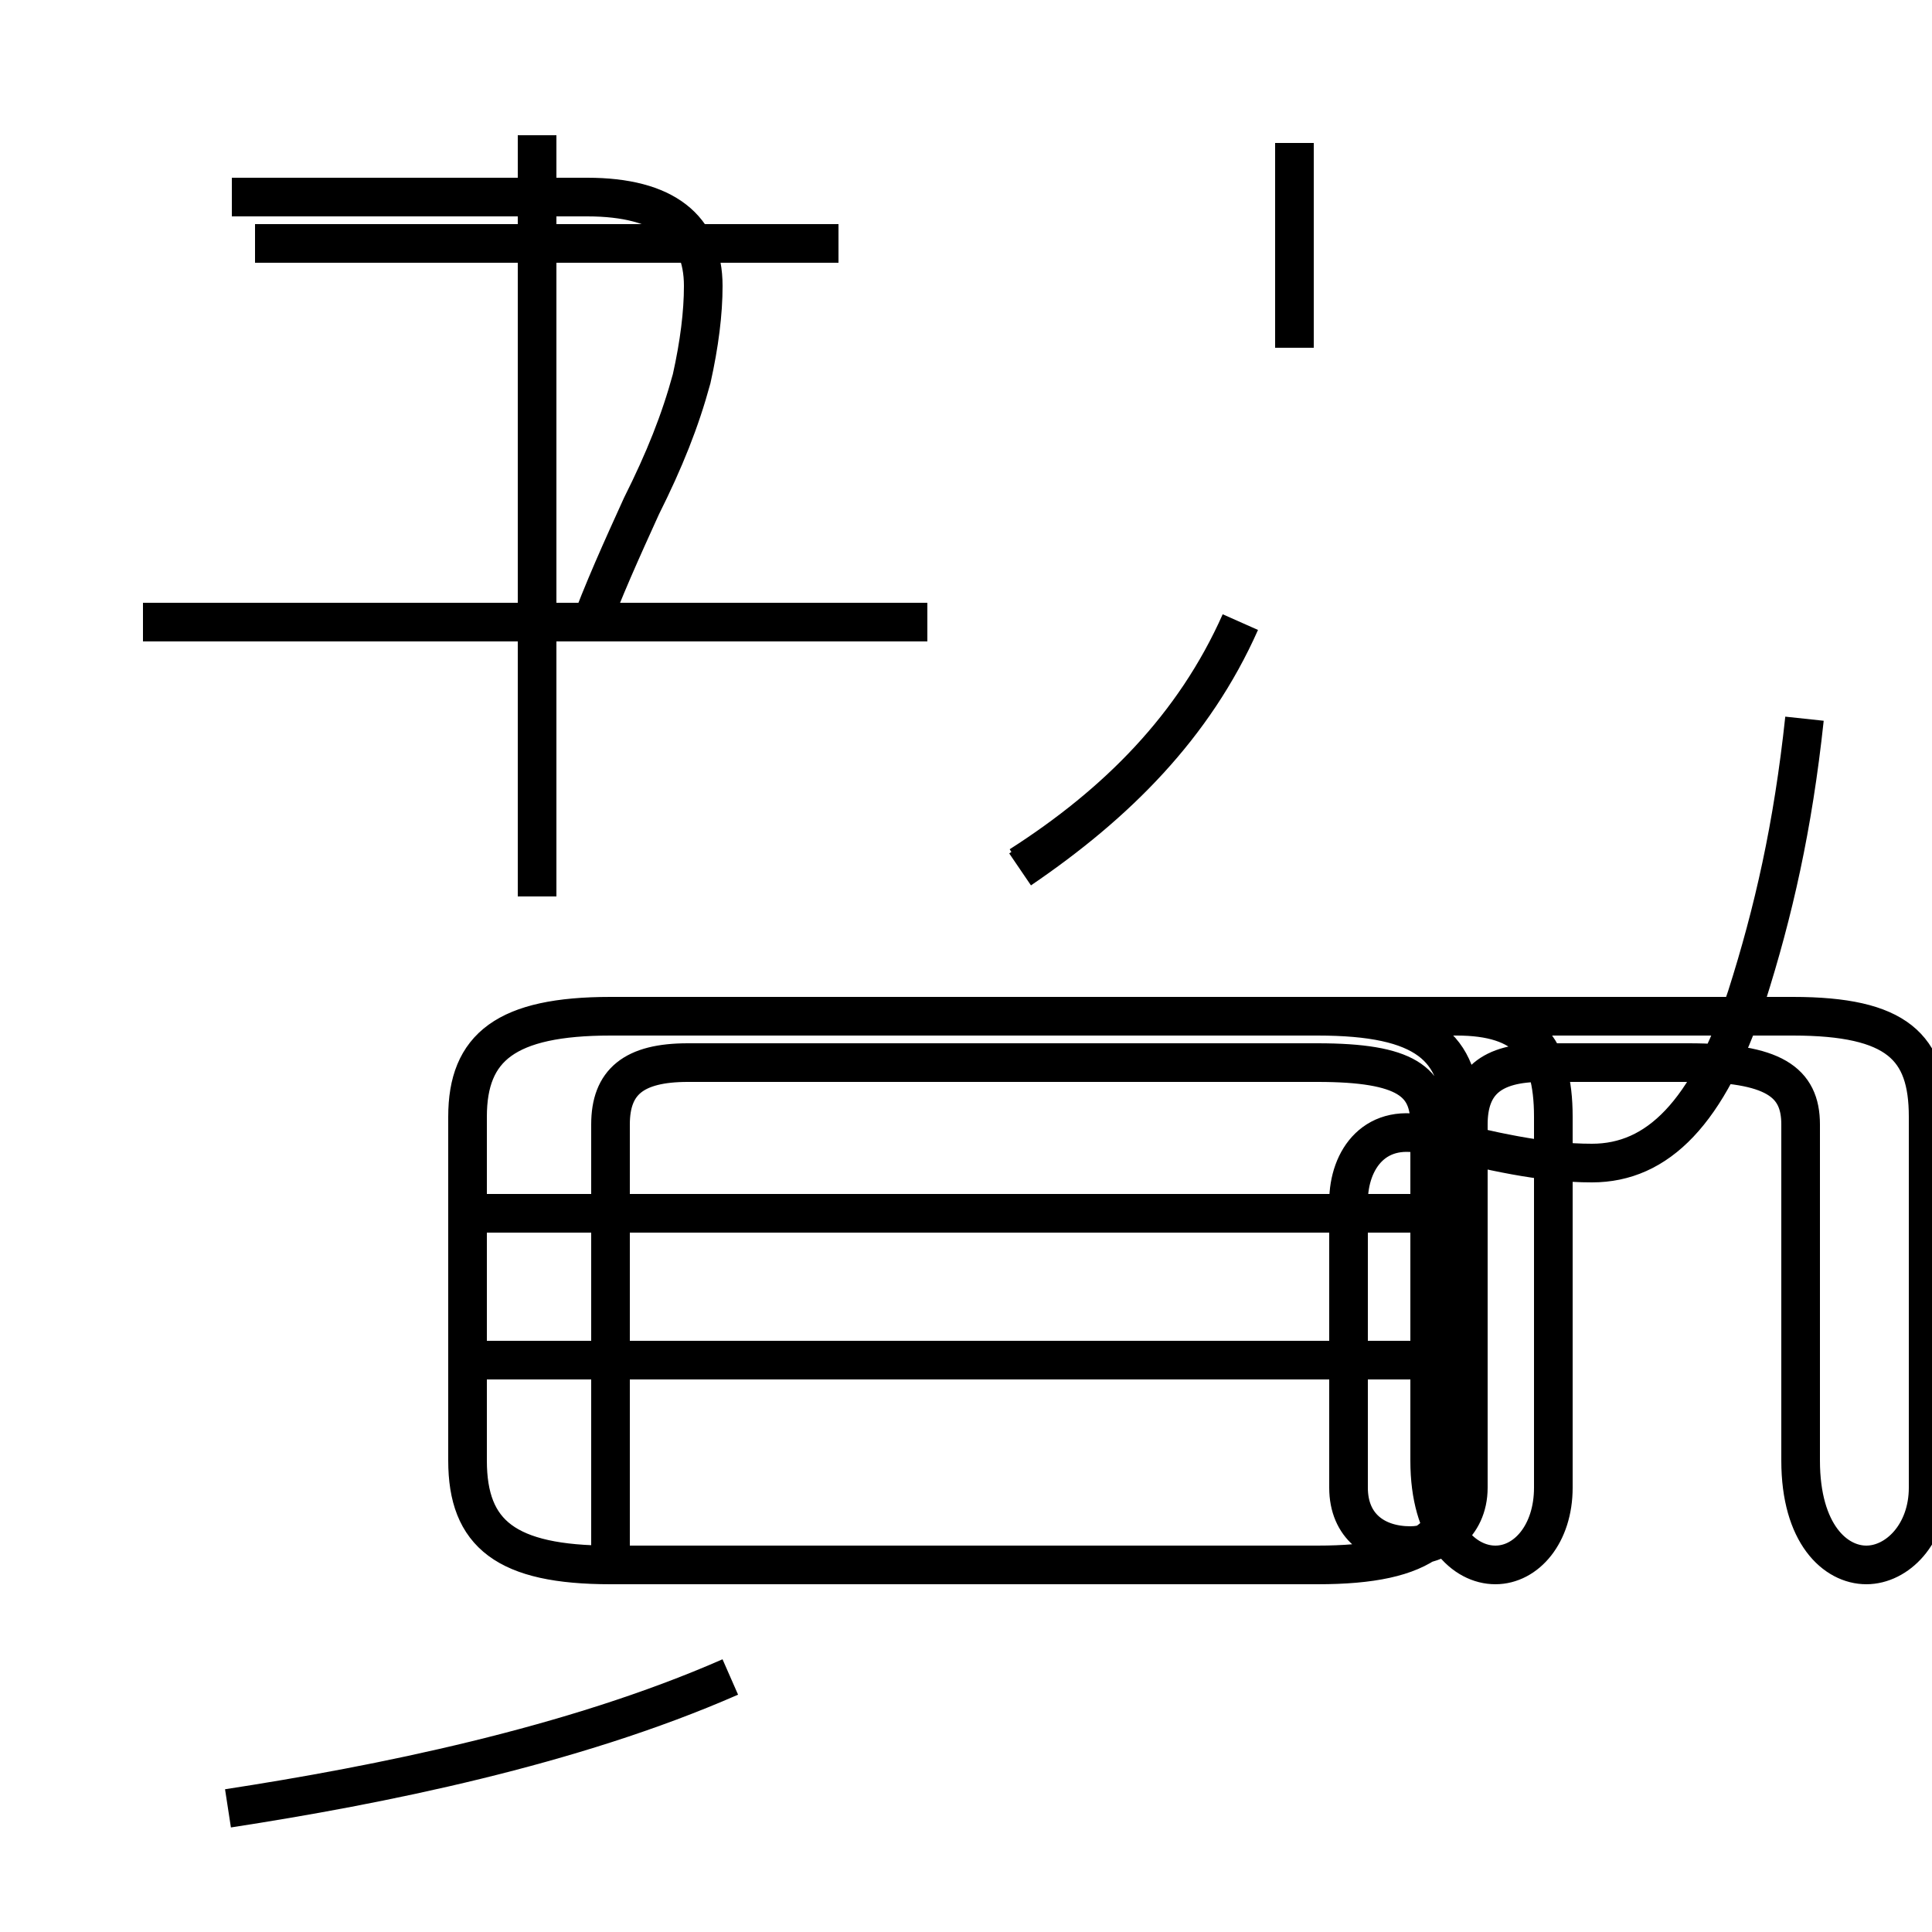 <?xml version='1.0' encoding='utf8'?>
<svg viewBox="0.0 -44.0 50.0 50.0" version="1.1" xmlns="http://www.w3.org/2000/svg">
<rect x="0.0" y="-44.0" width="50.0" height="50.0" fill="#808080" stroke="none"/>
<rect x="-1000" y="-1000" width="2000" height="2000" stroke="white" fill="white"/>
<g style="fill:none; stroke:#000000;  stroke-width:1">
<path d="M 5.9 -2.8 C 9.8 -2.2 14.8 -1.2 18.9 0.6 M 24.0 27.9 L 3.7 27.9 M 21.7 37.7 L 6.6 37.7 M 13.9 20.8 L 13.9 40.5 M 15.2 27.6 C 15.6 28.7 16.1 29.8 16.6 30.9 C 17.2 32.1 17.6 33.1 17.9 34.2 C 18.1 35.1 18.2 35.9 18.2 36.6 C 18.2 38.1 17.2 38.9 15.2 38.9 L 6.0 38.9 M 37.5 12.6 L 12.6 12.6 M 37.5 8.8 L 12.6 8.8 M 15.8 3.5 L 34.1 3.5 C 36.9 3.5 37.8 4.3 37.8 6.2 L 37.8 15.1 C 37.8 16.9 36.9 17.7 34.1 17.7 L 15.8 17.7 C 13.1 17.7 12.1 16.9 12.1 15.1 L 12.1 6.2 C 12.1 4.3 13.1 3.5 15.8 3.5 Z M 26.4 21.6 C 28.9 23.2 30.9 25.2 32.1 27.9 M 26.4 21.5 C 28.9 23.2 30.9 25.2 32.1 27.9 M 33.5 35.0 L 33.5 40.3 M 46.7 25.4 C 46.4 22.6 45.9 20.4 45.2 18.2 C 44.2 15.2 42.9 13.9 41.2 13.9 C 39.9 13.9 38.6 14.2 37.0 14.6 C 35.6 15.0 34.9 14.0 34.9 12.9 L 34.9 5.5 C 34.9 4.5 35.6 4.0 36.5 4.0 C 37.2 4.0 38.0 4.5 38.0 5.5 L 38.0 14.9 C 38.0 16.0 38.6 16.5 39.9 16.5 L 43.7 16.5 C 45.9 16.5 46.6 16.0 46.6 14.9 L 46.6 6.2 C 46.6 4.3 47.5 3.5 48.3 3.5 C 49.1 3.5 49.9 4.3 49.9 5.5 L 49.9 15.1 C 49.9 16.9 49.1 17.7 46.4 17.7 L 15.8 17.7 C 13.1 17.7 12.1 16.9 12.1 15.1 L 12.1 6.2 C 12.1 4.3 13.1 3.5 15.8 3.5 L 15.8 14.9 C 15.8 16.0 16.4 16.5 17.8 16.5 L 34.1 16.5 C 36.4 16.5 37.0 16.0 37.0 14.9 L 37.0 6.2 C 37.0 4.3 37.9 3.5 38.7 3.5 C 39.5 3.5 40.2 4.3 40.2 5.5 L 40.2 15.1 C 40.2 16.9 39.5 17.7 37.7 17.7 L 15.8 17.7 C 13.1 17.7 12.1 16.9 12.1 15.1 L 12.1 6.2 C 12.1 4.3 13.1 3.5 15.8 3.5 L 15.8 14.9 C 15.8 16.0 16.4 16.5 17.8 16.5 L 34.1 16.5 C 36.4 16.5 37.0 16.0 37.0 14.9 L 37.0 6.2 C 37.0 4.3 37.9 3.5 38.7 3.5 C 39.5 3.5 40.2 4.3 40.2 5.5 L 40.2 15.1 C 40.2 16.9 39.5 17.7 37.7 17.7 L 15.8 17.7 C 13.1 17.7 12.1 16.9 12.1 15.1 L 12.1 6.2 C 12.1 4.3 13.1 3.5 15.8 3.5 L 15.8 14.9 C 15.8 16.0 16.4 16.5 17.8 16.5 L 34.1 16.5 C 36.4 16.5 37.0 16.0 37.0 14.9 L 37.0 6.2 C 37.0 4.3 37.9 3.5 38.7 3.5 C 39.5 3.5 40.2 4.3 40.2 5.5 L 40.2 15.1 C 40.2 16.9 39.5 17.7 37.7 17.7 L 15.8 17.7 C 13.1 17.7 12.1 16.9 12.1 15.1 L 12.1 6.2 C 12.1 4.3 13.1 3.5 15.8 3.5 L 15.8 14.9 C 15.8 16.0 16.4 16.5 17.8 16.5 L 34.1 16.5 C 36.4 16.5 37.0 16.0 37.0 14.9 L 37.0 6.2 C 37.0 4.3 37.9 3.5 38.7 3.5 C 39.5 3.5 40.2 4.3 40.2 5.5 L 40.2 15.1 C 40.2 16.9 39.5 17.7 37.7 17.7 " transform="scale(1, -1)" />
</g>
</svg>